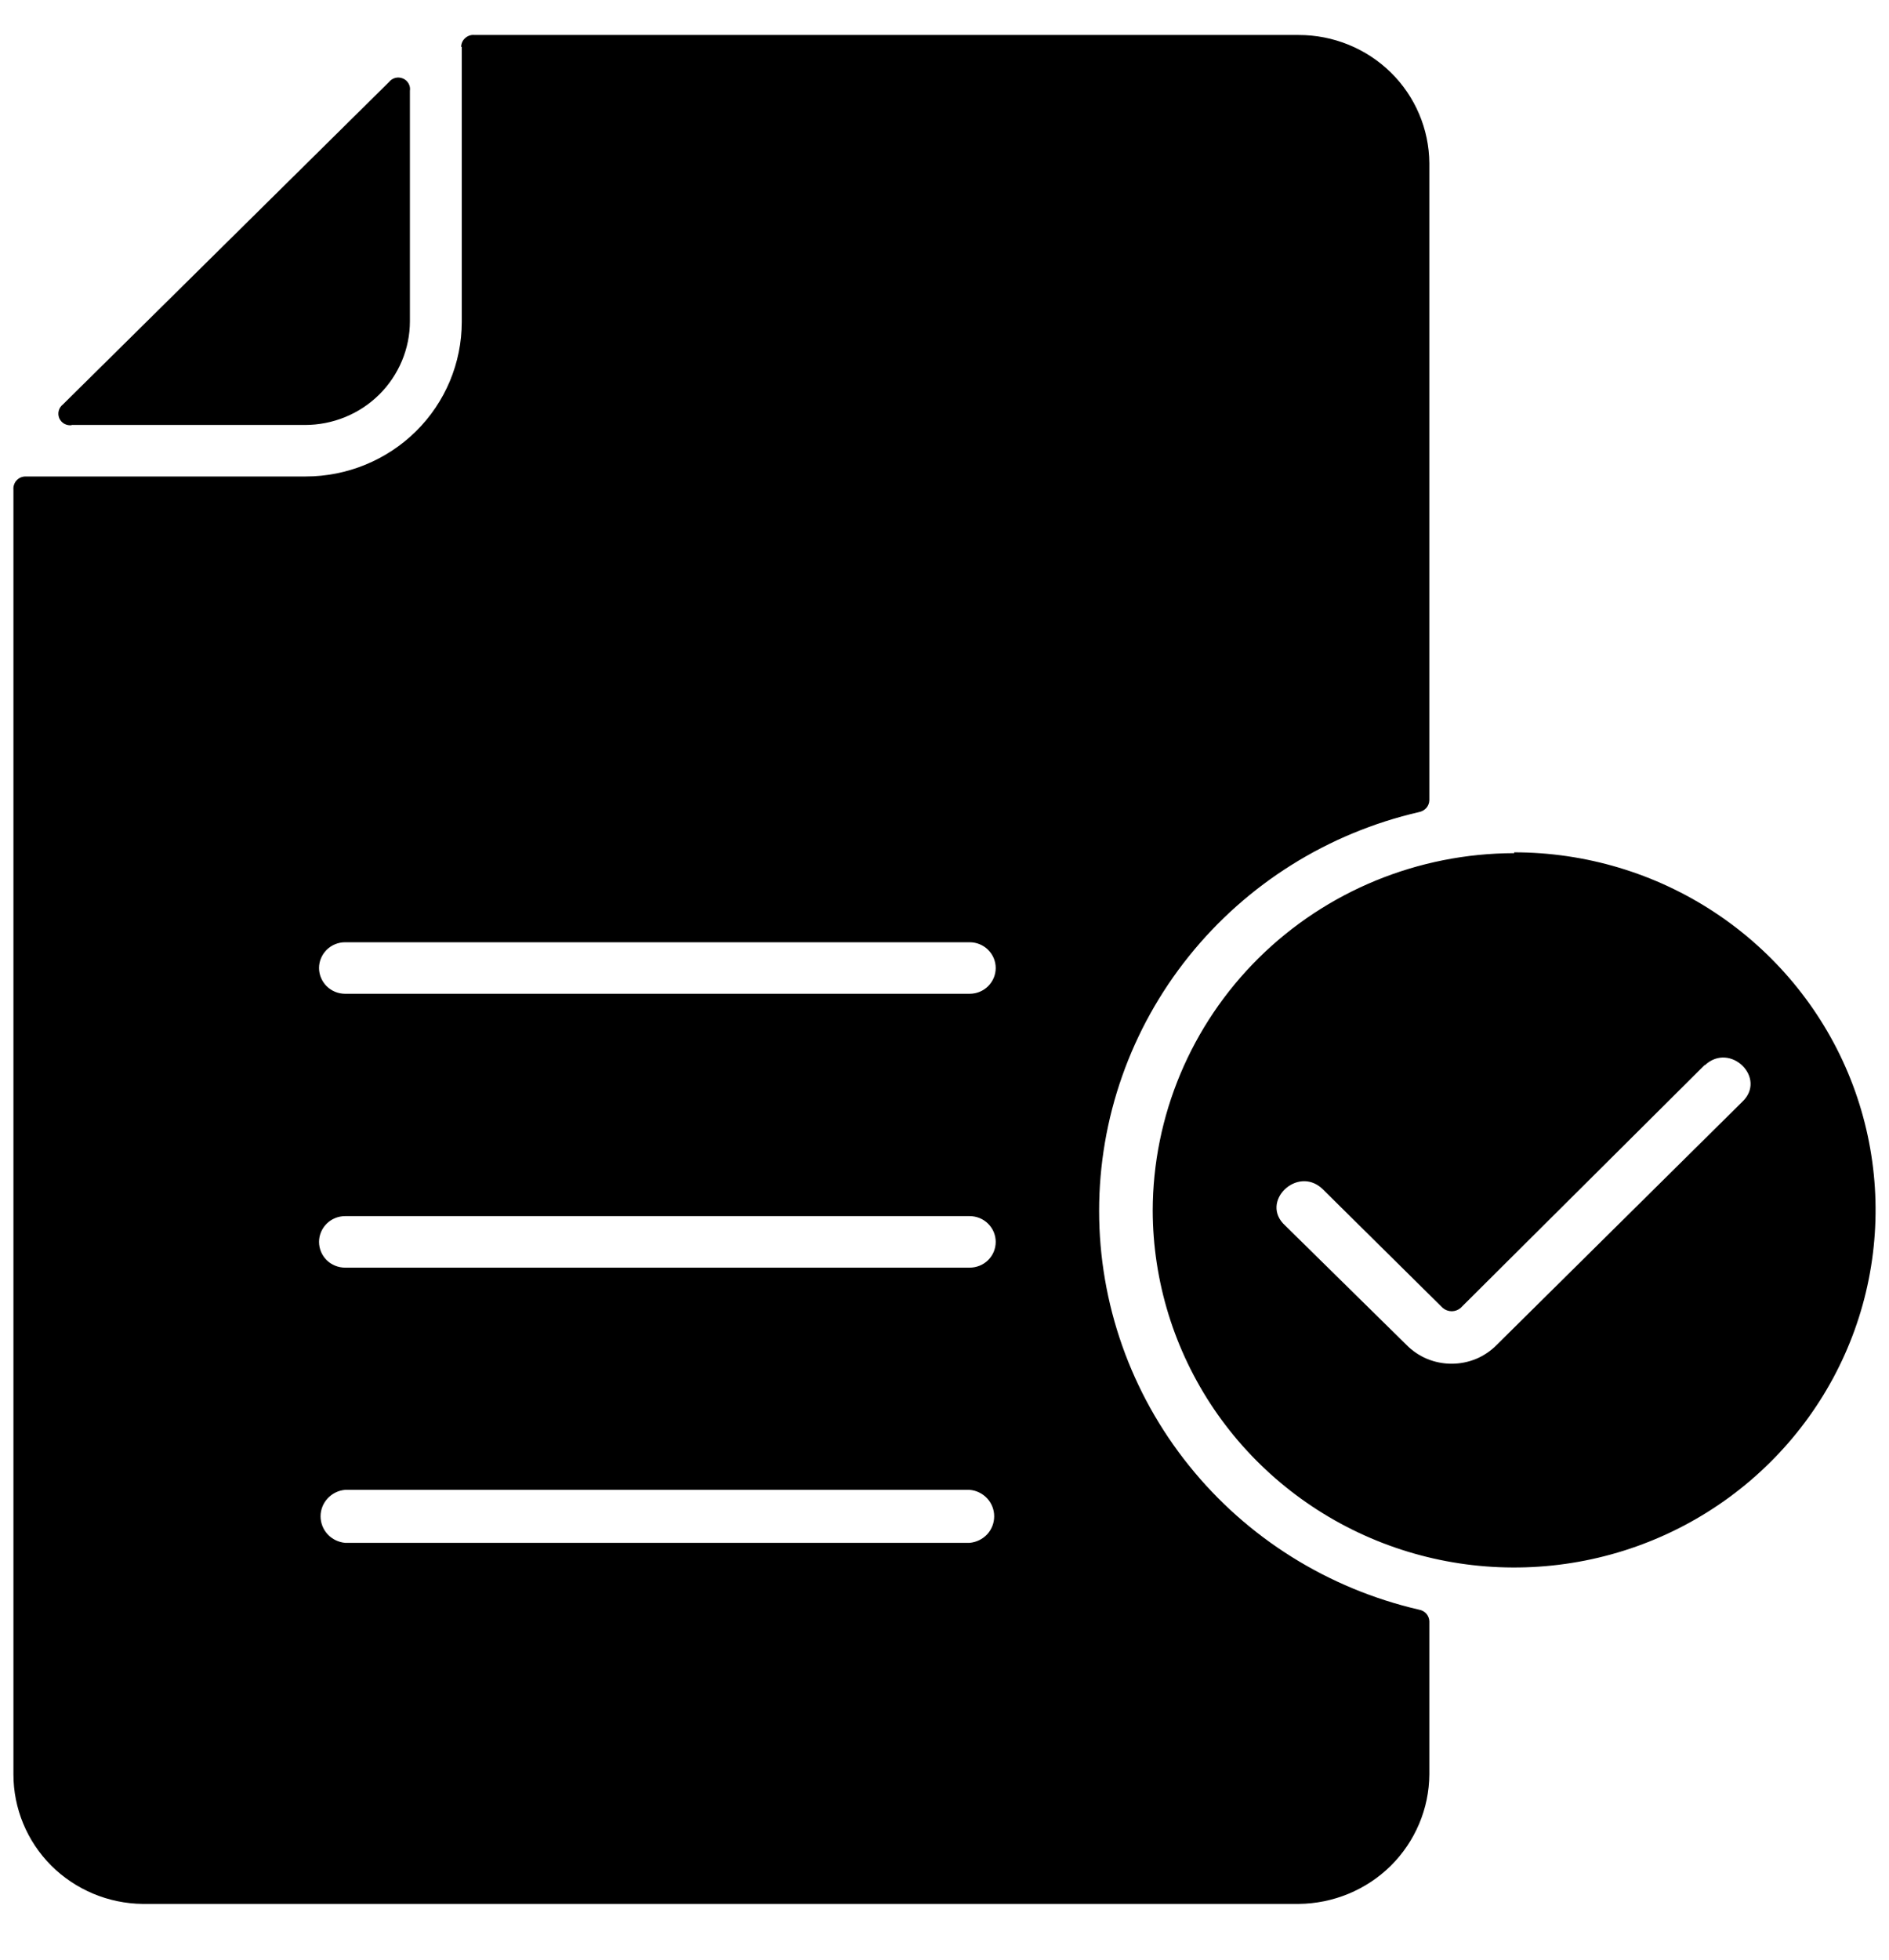 <svg width="27" height="28" viewBox="0 0 27 28" fill="black" xmlns="http://www.w3.org/2000/svg">
<g id="noun-reporting-5104327 1" clip-path="url(#clip0_731_4301)">
<path id="Vector" fill-rule="evenodd" clip-rule="evenodd" d="M24.363 15.219L20.877 18.688C20.842 18.718 20.797 18.735 20.75 18.735C20.703 18.735 20.658 18.718 20.622 18.688L18.9 16.985C18.54 16.649 18 17.175 18.369 17.51L20.1 19.213C20.184 19.299 20.285 19.368 20.396 19.415C20.508 19.461 20.627 19.485 20.748 19.485C20.869 19.485 20.989 19.461 21.1 19.415C21.212 19.368 21.312 19.299 21.396 19.213L24.9 15.745C25.263 15.406 24.732 14.881 24.369 15.219H24.363ZM4.932 22.044C4.837 22.035 4.748 21.992 4.683 21.922C4.618 21.852 4.582 21.76 4.582 21.665C4.582 21.57 4.618 21.479 4.683 21.409C4.748 21.339 4.837 21.295 4.932 21.287H13.86C13.956 21.295 14.045 21.339 14.11 21.409C14.175 21.479 14.21 21.57 14.21 21.665C14.21 21.76 14.175 21.852 14.11 21.922C14.045 21.992 13.956 22.035 13.86 22.044H4.932ZM4.932 14.199C4.834 14.199 4.739 14.16 4.669 14.091C4.6 14.022 4.56 13.928 4.56 13.831C4.56 13.733 4.6 13.64 4.669 13.571C4.739 13.502 4.834 13.463 4.932 13.463H13.86C13.959 13.463 14.054 13.502 14.123 13.571C14.193 13.64 14.232 13.733 14.232 13.831C14.232 13.928 14.193 14.022 14.123 14.091C14.054 14.16 13.959 14.199 13.86 14.199H4.932ZM4.932 18.112C4.834 18.112 4.739 18.073 4.669 18.005C4.6 17.936 4.56 17.842 4.56 17.744C4.56 17.647 4.6 17.553 4.669 17.484C4.739 17.415 4.834 17.376 4.932 17.376H13.86C13.959 17.376 14.054 17.415 14.123 17.484C14.193 17.553 14.232 17.647 14.232 17.744C14.232 17.842 14.193 17.936 14.123 18.005C14.054 18.073 13.959 18.112 13.86 18.112H4.932ZM21.642 12.178C22.664 12.178 23.662 12.477 24.511 13.038C25.36 13.599 26.023 14.397 26.414 15.329C26.805 16.262 26.908 17.289 26.71 18.28C26.512 19.271 26.021 20.181 25.299 20.896C24.578 21.611 23.659 22.099 22.657 22.297C21.656 22.495 20.618 22.396 19.674 22.011C18.73 21.626 17.922 20.973 17.353 20.135C16.784 19.296 16.479 18.309 16.476 17.299C16.478 15.945 17.023 14.646 17.991 13.688C18.96 12.73 20.273 12.192 21.642 12.19V12.178ZM6.6 0.669V4.6C6.6 5.186 6.365 5.747 5.947 6.161C5.528 6.575 4.96 6.808 4.368 6.808H0.36C0.336 6.809 0.313 6.814 0.291 6.824C0.27 6.834 0.25 6.849 0.234 6.867C0.219 6.884 0.207 6.905 0.2 6.928C0.192 6.95 0.19 6.974 0.192 6.998V25.352C0.192 25.839 0.385 26.307 0.731 26.654C1.077 27 1.548 27.198 2.04 27.203H18.561C19.056 27.199 19.53 27.003 19.88 26.657C20.229 26.31 20.427 25.841 20.43 25.352V23.165C20.429 23.125 20.413 23.087 20.387 23.056C20.36 23.026 20.323 23.006 20.283 22.999C18.983 22.699 17.823 21.973 16.993 20.938C16.162 19.904 15.71 18.622 15.71 17.301C15.71 15.98 16.162 14.698 16.993 13.663C17.823 12.629 18.983 11.902 20.283 11.603C20.324 11.595 20.36 11.574 20.387 11.544C20.414 11.513 20.429 11.474 20.43 11.434V2.331C20.426 1.843 20.228 1.377 19.878 1.034C19.527 0.691 19.054 0.499 18.561 0.5H6.783C6.759 0.497 6.735 0.5 6.712 0.507C6.689 0.515 6.668 0.527 6.65 0.543C6.632 0.559 6.617 0.578 6.607 0.6C6.597 0.622 6.592 0.645 6.591 0.669H6.6ZM1.02 6.072H4.359C4.757 6.072 5.139 5.916 5.42 5.638C5.701 5.359 5.859 4.982 5.859 4.589V1.298C5.865 1.262 5.858 1.224 5.839 1.192C5.821 1.16 5.793 1.135 5.758 1.121C5.724 1.107 5.686 1.104 5.65 1.113C5.614 1.123 5.582 1.144 5.559 1.173L0.9 5.778C0.871 5.801 0.849 5.832 0.84 5.868C0.83 5.903 0.833 5.941 0.847 5.975C0.862 6.009 0.887 6.037 0.919 6.055C0.952 6.073 0.989 6.08 1.026 6.075L1.02 6.072Z" />
</g>
<defs>
<clipPath id="clip0_731_4301">
<rect width="27" height="27" transform="translate(0 0.5)"/>
</clipPath>
</defs>
</svg>
